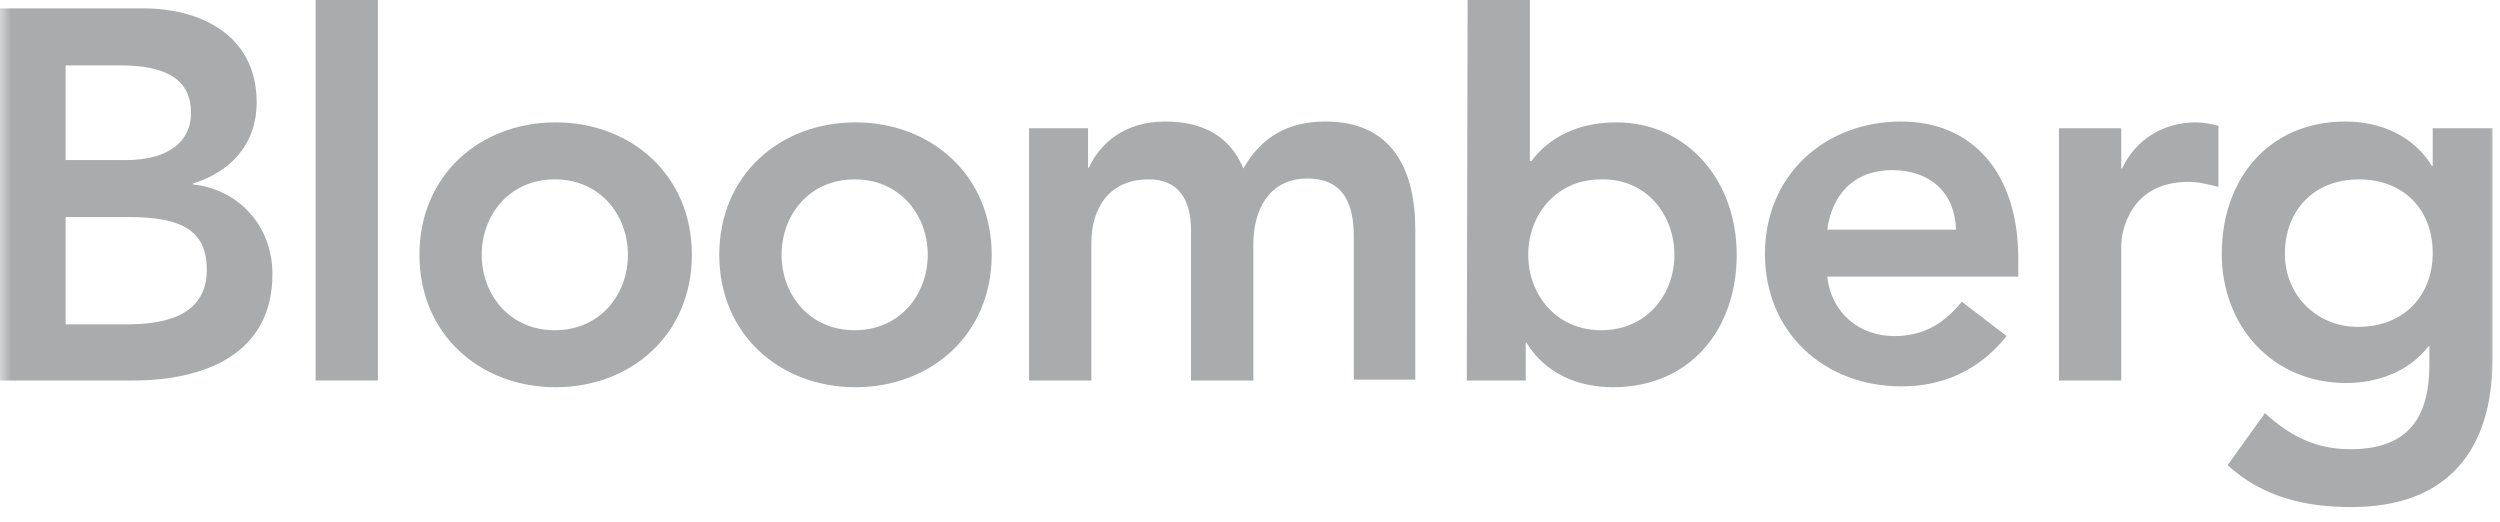 <?xml version="1.0" encoding="UTF-8"?>
<svg width="115px" height="24px" viewBox="0 0 115 24" version="1.1" xmlns="http://www.w3.org/2000/svg" xmlns:xlink="http://www.w3.org/1999/xlink">
    <!-- Generator: sketchtool 49.3 (51167) - http://www.bohemiancoding.com/sketch -->
    <title>CF396803-E843-4F4A-B8BE-F701300EE464</title>
    <desc>Created with sketchtool.</desc>
    <defs>
        <rect id="path-1" x="0" y="0" width="115" height="25"></rect>
    </defs>
    <g id="Landing" stroke="none" stroke-width="1" fill="none" fill-rule="evenodd" opacity="0.6">
        <g id="Landing-6.01" transform="translate(-272, -854)">
            <g id="02-Testimonials" transform="translate(272, 846)">
                <g id="Testimonials">
                    <g id="Icons">
                        <g id="Bloomberg-logo" transform="translate(0, 7)">
                            <mask id="mask-2" fill="white">
                                <use xlink:href="#path-1"></use>
                            </mask>
                            <g id="a"></g>
                            <g id="Group" mask="url(#mask-2)" fill="#6F7375" fill-rule="nonzero">
                                <g transform="translate(0, 1)">
                                    <path d="M3.018,3.007 L5.502,3.007 C7.794,3.007 8.787,3.74 8.787,5.205 C8.787,6.477 7.794,7.364 5.769,7.364 L3.018,7.364 L3.018,3.007 Z M0,17.503 L6.113,17.503 C9.322,17.503 12.532,16.347 12.532,12.607 C12.532,10.41 11.003,8.713 8.864,8.482 L8.864,8.443 C10.621,7.904 11.806,6.631 11.806,4.704 C11.806,1.581 9.169,0.386 6.61,0.386 L0,0.386 L0,17.503 Z M3.018,9.985 L5.922,9.985 C8.367,9.985 9.513,10.602 9.513,12.414 C9.513,14.65 7.336,14.92 5.807,14.92 L3.018,14.92 L3.018,9.985 Z" id="Shape"></path>
                                    <rect id="Rectangle-path" x="14.518" y="0" width="2.865" height="17.503"></rect>
                                    <path d="M22.159,11.72 C22.159,9.908 23.42,8.251 25.522,8.251 C27.623,8.251 28.884,9.908 28.884,11.72 C28.884,13.532 27.623,15.19 25.522,15.19 C23.42,15.19 22.159,13.532 22.159,11.72 Z M19.294,11.72 C19.294,15.383 22.083,17.812 25.56,17.812 C29.037,17.812 31.826,15.383 31.826,11.72 C31.826,8.058 29.037,5.629 25.56,5.629 C22.083,5.629 19.294,8.058 19.294,11.72 Z M35.952,11.72 C35.952,9.908 37.213,8.251 39.314,8.251 C41.415,8.251 42.676,9.908 42.676,11.72 C42.676,13.532 41.415,15.19 39.314,15.19 C37.213,15.19 35.952,13.532 35.952,11.72 Z M33.086,11.72 C33.086,15.383 35.875,17.812 39.352,17.812 C42.829,17.812 45.618,15.383 45.618,11.72 C45.618,8.058 42.829,5.629 39.352,5.629 C35.875,5.629 33.086,8.058 33.086,11.72 Z M47.337,5.899 L50.05,5.899 L50.05,7.711 L50.088,7.711 C50.585,6.631 51.693,5.59 53.603,5.59 C55.36,5.59 56.583,6.284 57.194,7.749 C58.035,6.284 59.257,5.59 60.977,5.59 C64.033,5.59 65.103,7.788 65.103,10.564 L65.103,17.465 L62.276,17.465 L62.276,10.911 C62.276,9.446 61.855,8.212 60.136,8.212 C58.341,8.212 57.653,9.716 57.653,11.219 L57.653,17.503 L54.787,17.503 L54.787,10.602 C54.787,9.176 54.214,8.251 52.839,8.251 C50.967,8.251 50.203,9.638 50.203,11.181 L50.203,17.503 L47.337,17.503 L47.337,5.899 Z M77.023,11.72 C77.023,13.532 75.762,15.19 73.661,15.19 C71.56,15.19 70.299,13.532 70.299,11.72 C70.299,9.908 71.56,8.251 73.661,8.251 C75.762,8.212 77.023,9.908 77.023,11.72 Z M67.472,17.503 L70.184,17.503 L70.184,15.769 L70.223,15.769 C71.063,17.156 72.553,17.812 74.196,17.812 C77.749,17.812 79.889,15.152 79.889,11.72 C79.889,8.289 77.596,5.629 74.349,5.629 C72.209,5.629 71.025,6.631 70.452,7.402 L70.375,7.402 L70.375,0 L67.51,0 L67.472,17.503 Z M84.053,10.564 C84.282,8.906 85.314,7.826 87.033,7.826 C88.829,7.826 89.937,8.906 89.975,10.564 L84.053,10.564 Z M92.841,12.723 L92.841,11.913 C92.841,7.865 90.663,5.59 87.453,5.59 C83.977,5.59 81.188,8.019 81.188,11.682 C81.188,15.344 83.977,17.773 87.453,17.773 C89.287,17.773 90.968,17.118 92.306,15.46 L90.243,13.879 C89.517,14.766 88.6,15.46 87.148,15.46 C85.543,15.46 84.244,14.419 84.053,12.723 L92.841,12.723 Z M94.713,5.899 L97.578,5.899 L97.578,7.749 L97.616,7.749 C98.228,6.439 99.488,5.629 101.017,5.629 C101.36,5.629 101.704,5.706 102.048,5.783 L102.048,8.598 C101.59,8.482 101.131,8.366 100.673,8.366 C97.96,8.366 97.578,10.679 97.578,11.296 L97.578,17.503 L94.713,17.503 L94.713,5.899 Z M108.505,8.251 C110.568,8.251 111.905,9.638 111.905,11.643 C111.905,13.571 110.606,15.036 108.467,15.036 C106.518,15.036 105.105,13.532 105.105,11.682 C105.105,9.638 106.48,8.251 108.505,8.251 Z M111.905,5.899 L111.905,7.634 L111.867,7.634 C111.027,6.246 109.498,5.59 107.894,5.59 C104.341,5.59 102.201,8.251 102.201,11.682 C102.201,14.959 104.493,17.619 107.932,17.619 C109.384,17.619 110.836,17.079 111.714,15.923 L111.752,15.923 L111.752,16.771 C111.752,19.046 110.912,20.665 108.123,20.665 C106.518,20.665 105.334,20.048 104.188,19.007 L102.468,21.397 C104.073,22.862 106.022,23.325 108.161,23.325 C112.631,23.325 114.656,20.665 114.656,16.501 L114.656,5.899 L111.905,5.899 Z" id="Shape"></path>
                                </g>
                            </g>
                        </g>
                    </g>
                </g>
            </g>
        </g>
    </g>
</svg>